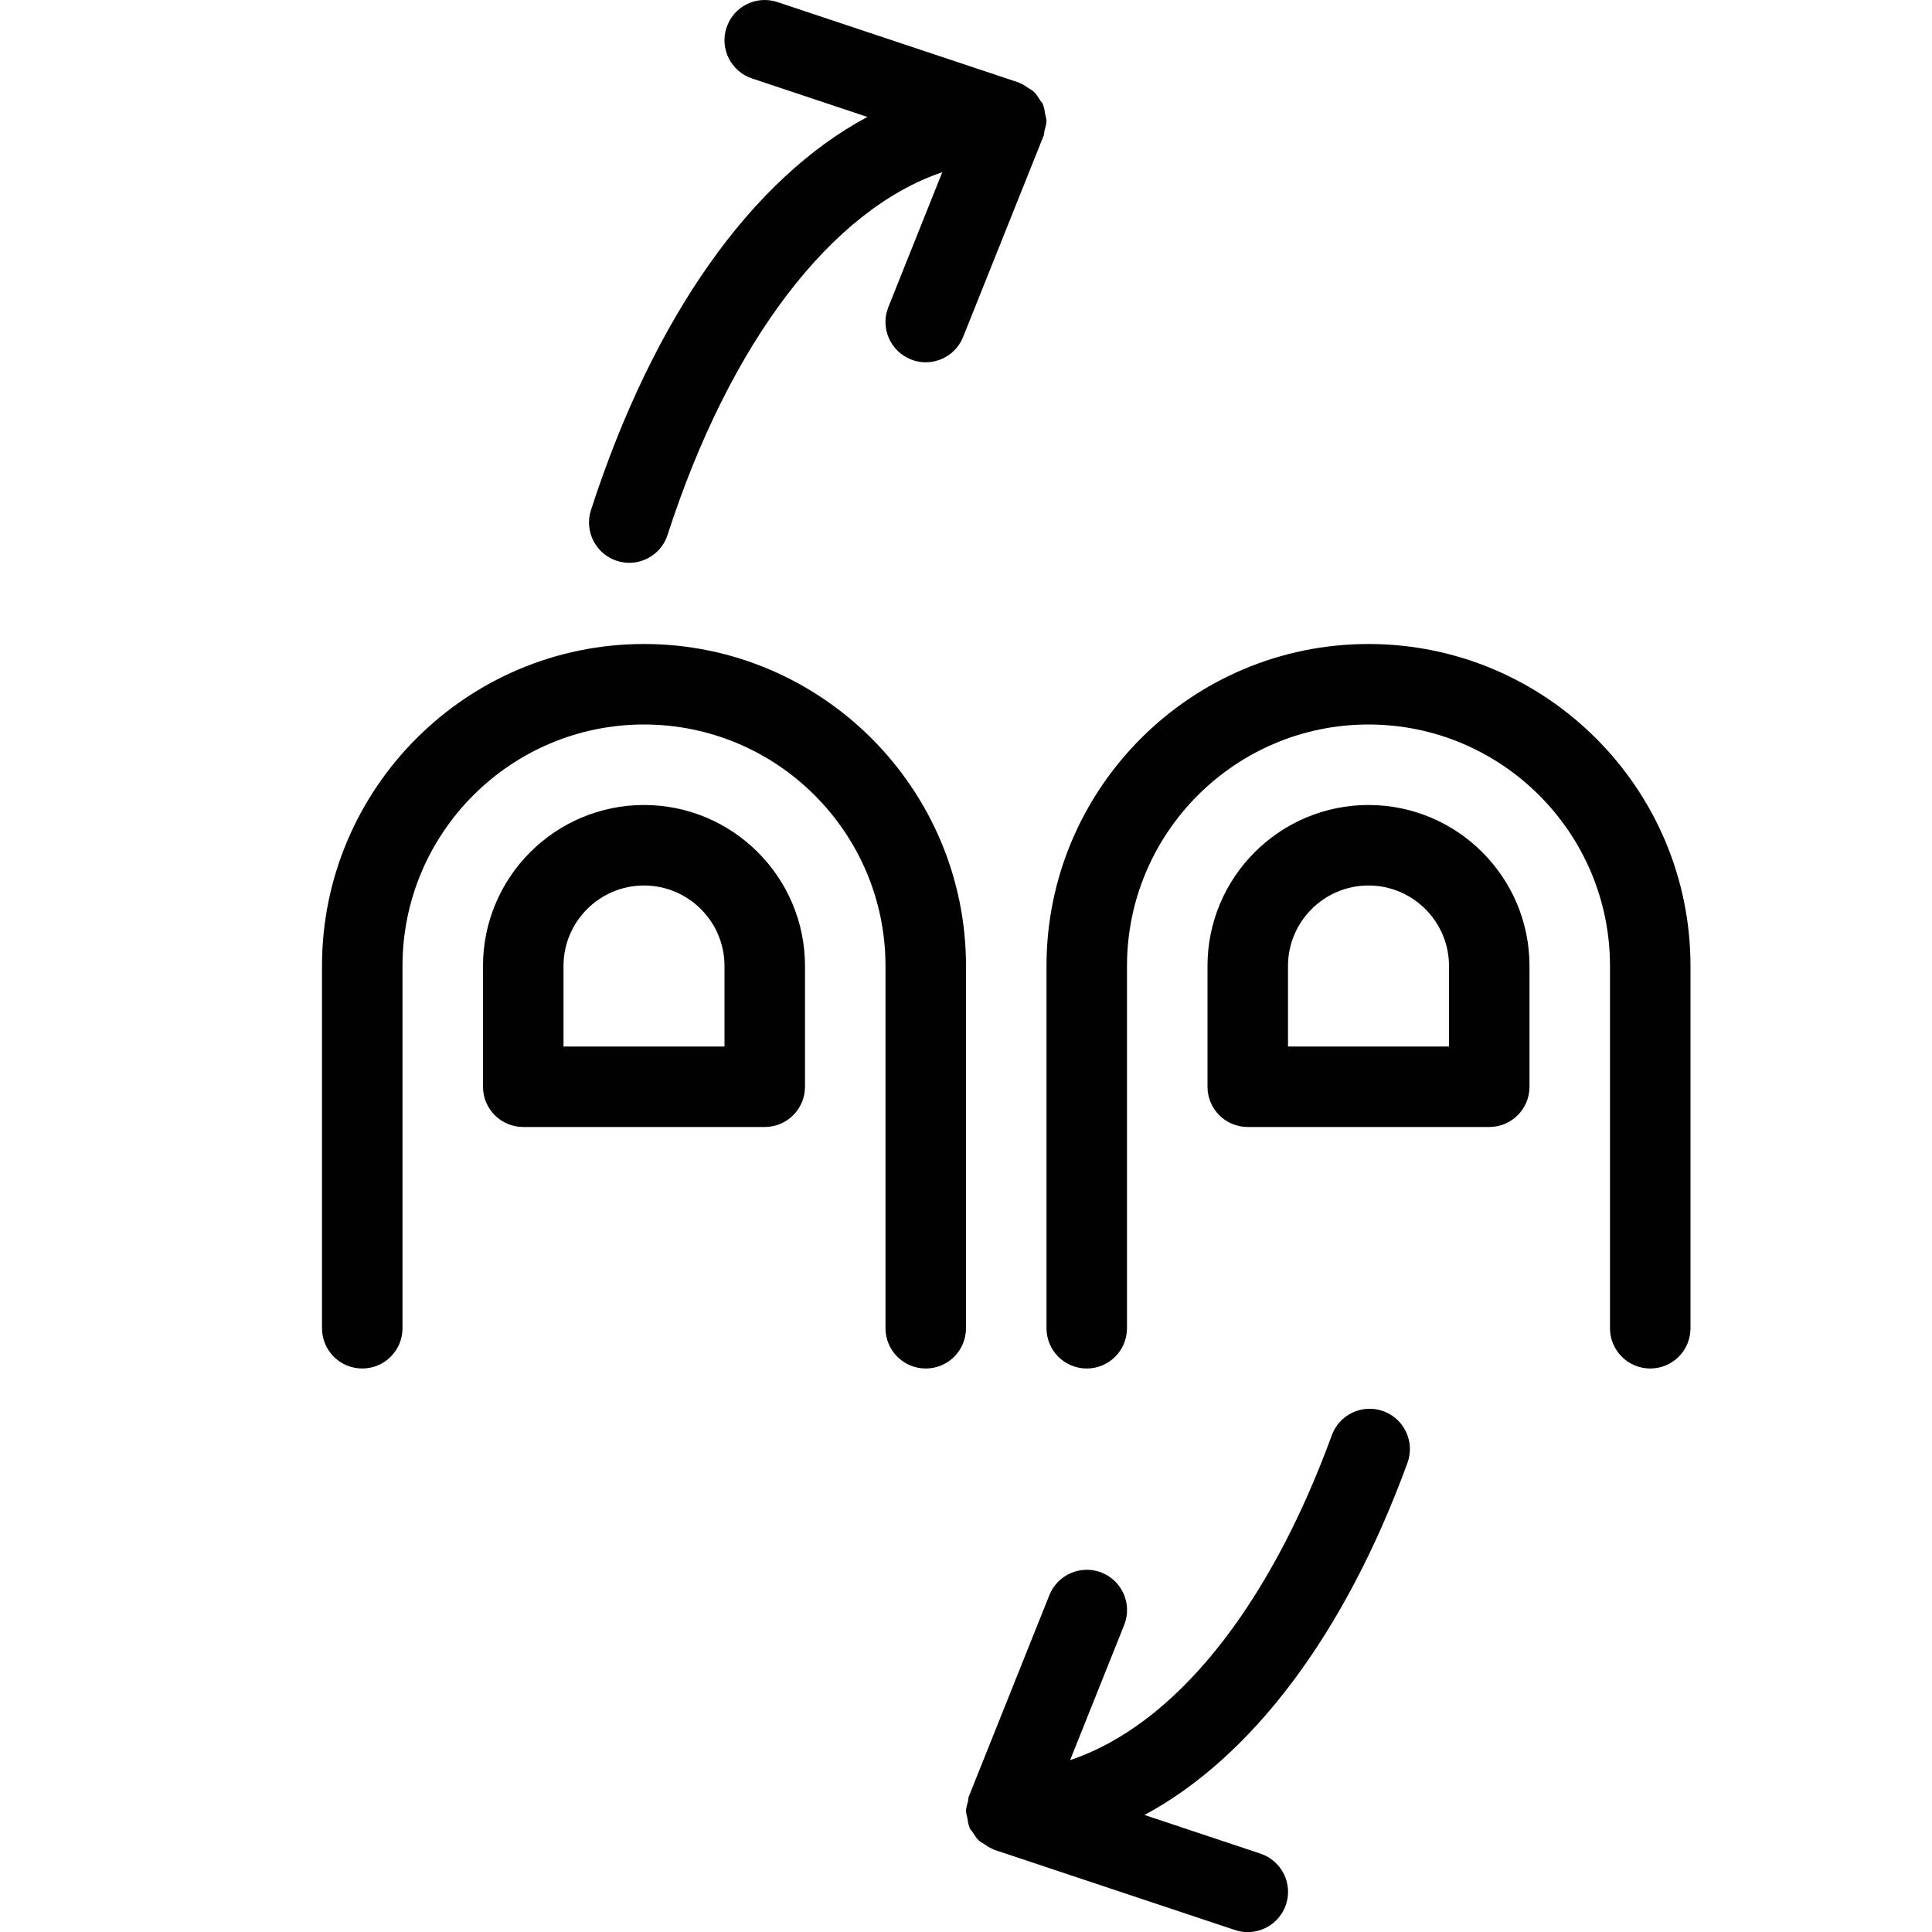 <?xml version="1.0" encoding="utf-8"?>
<!-- Generator: Adobe Illustrator 17.0.0, SVG Export Plug-In . SVG Version: 6.00 Build 0)  -->
<!DOCTYPE svg PUBLIC "-//W3C//DTD SVG 1.1//EN" "http://www.w3.org/Graphics/SVG/1.1/DTD/svg11.dtd">
<svg version="1.1" id="Layer_1" xmlns="http://www.w3.org/2000/svg" xmlns:xlink="http://www.w3.org/1999/xlink" x="0px" y="0px"
	 width="48px" height="48px" viewBox="0 0 48 48" enable-background="new 0 0 48 48" xml:space="preserve">
<g>
	<path fill="#010101" d="M24,24c0-4.411-3.589-8-8-8s-8,3.589-8,8v9c0,0.552,0.447,1,1,1s1-0.448,1-1v-9c0-3.309,2.691-6,6-6
		s6,2.691,6,6v9c0,0.552,0.447,1,1,1s1-0.448,1-1V24z"/>
	<path fill="#010101" d="M16,20c-2.206,0-4,1.794-4,4v3c0,0.552,0.447,1,1,1h6c0.553,0,1-0.448,1-1v-3C20,21.794,18.206,20,16,20z
		 M18,26h-4v-2c0-1.103,0.897-2,2-2c1.102,0,2,0.897,2,2V26z"/>
	<path fill="#010101" d="M34,16c-4.411,0-8,3.589-8,8v9c0,0.552,0.447,1,1,1s1-0.448,1-1v-9c0-3.309,2.691-6,6-6s6,2.691,6,6v9
		c0,0.552,0.447,1,1,1s1-0.448,1-1v-9C42,19.589,38.411,16,34,16z"/>
	<path fill="#010101" d="M34,20c-2.206,0-4,1.794-4,4v3c0,0.552,0.447,1,1,1h6c0.553,0,1-0.448,1-1v-3C38,21.794,36.206,20,34,20z
		 M36,26h-4v-2c0-1.103,0.897-2,2-2c1.102,0,2,0.897,2,2V26z"/>
	<path fill="#010101" d="M34.371,35.061c-0.518-0.189-1.093,0.077-1.282,0.596c-1.585,4.339-3.941,7.219-6.502,8.072l1.343-3.357
		c0.205-0.513-0.045-1.094-0.558-1.3c-0.508-0.204-1.095,0.044-1.3,0.557l-1.992,4.979c-0.001,0.002-0.002,0.005-0.003,0.007
		l-0.006,0.014c-0.016,0.04-0.012,0.083-0.022,0.124C24.029,44.834,24,44.912,24,45c0,0.005,0.003,0.01,0.003,0.015
		c0.001,0.053,0.022,0.103,0.031,0.156c0.014,0.081,0.023,0.162,0.055,0.235c0.002,0.005,0.001,0.011,0.004,0.016
		c0.018,0.04,0.053,0.067,0.076,0.103c0.045,0.071,0.087,0.142,0.148,0.2c0.04,0.038,0.089,0.06,0.135,0.091
		c0.064,0.043,0.125,0.087,0.198,0.115c0.012,0.005,0.021,0.015,0.034,0.02l6,2c0.105,0.035,0.211,0.052,0.316,0.052
		c0.419,0,0.809-0.266,0.95-0.684c0.175-0.524-0.109-1.09-0.632-1.265l-2.883-0.961c2.65-1.425,4.972-4.473,6.533-8.747
		C35.157,35.825,34.891,35.251,34.371,35.061z"/>
	<path fill="#010101" d="M15.326,13.934c0.103,0.033,0.206,0.049,0.308,0.049c0.422,0,0.814-0.27,0.951-0.693
		c1.556-4.812,4.081-8.084,6.826-9.012l-1.34,3.351c-0.205,0.513,0.045,1.094,0.558,1.3C22.75,8.978,22.876,9.001,23,9.001
		C23.396,9,23.772,8.762,23.928,8.373l2-5c0.018-0.045,0.014-0.094,0.025-0.14C25.972,3.156,26,3.083,26,3
		c0-0.005-0.003-0.009-0.003-0.014c-0.001-0.051-0.022-0.099-0.03-0.15c-0.014-0.083-0.023-0.167-0.057-0.242
		c-0.002-0.005-0.001-0.01-0.003-0.014c-0.016-0.035-0.048-0.059-0.068-0.092c-0.047-0.076-0.093-0.152-0.158-0.213
		c-0.036-0.034-0.081-0.054-0.122-0.082c-0.068-0.047-0.133-0.094-0.212-0.123c-0.011-0.004-0.02-0.014-0.031-0.018l-6-2
		c-0.528-0.176-1.091,0.109-1.265,0.632c-0.175,0.524,0.109,1.09,0.632,1.265l2.868,0.956c-2.858,1.528-5.307,4.941-6.869,9.77
		C14.513,13.2,14.801,13.764,15.326,13.934z"/>
</g>
<g id="nyt_x5F_exporter_x5F_info" display="none">
</g>
</svg>
